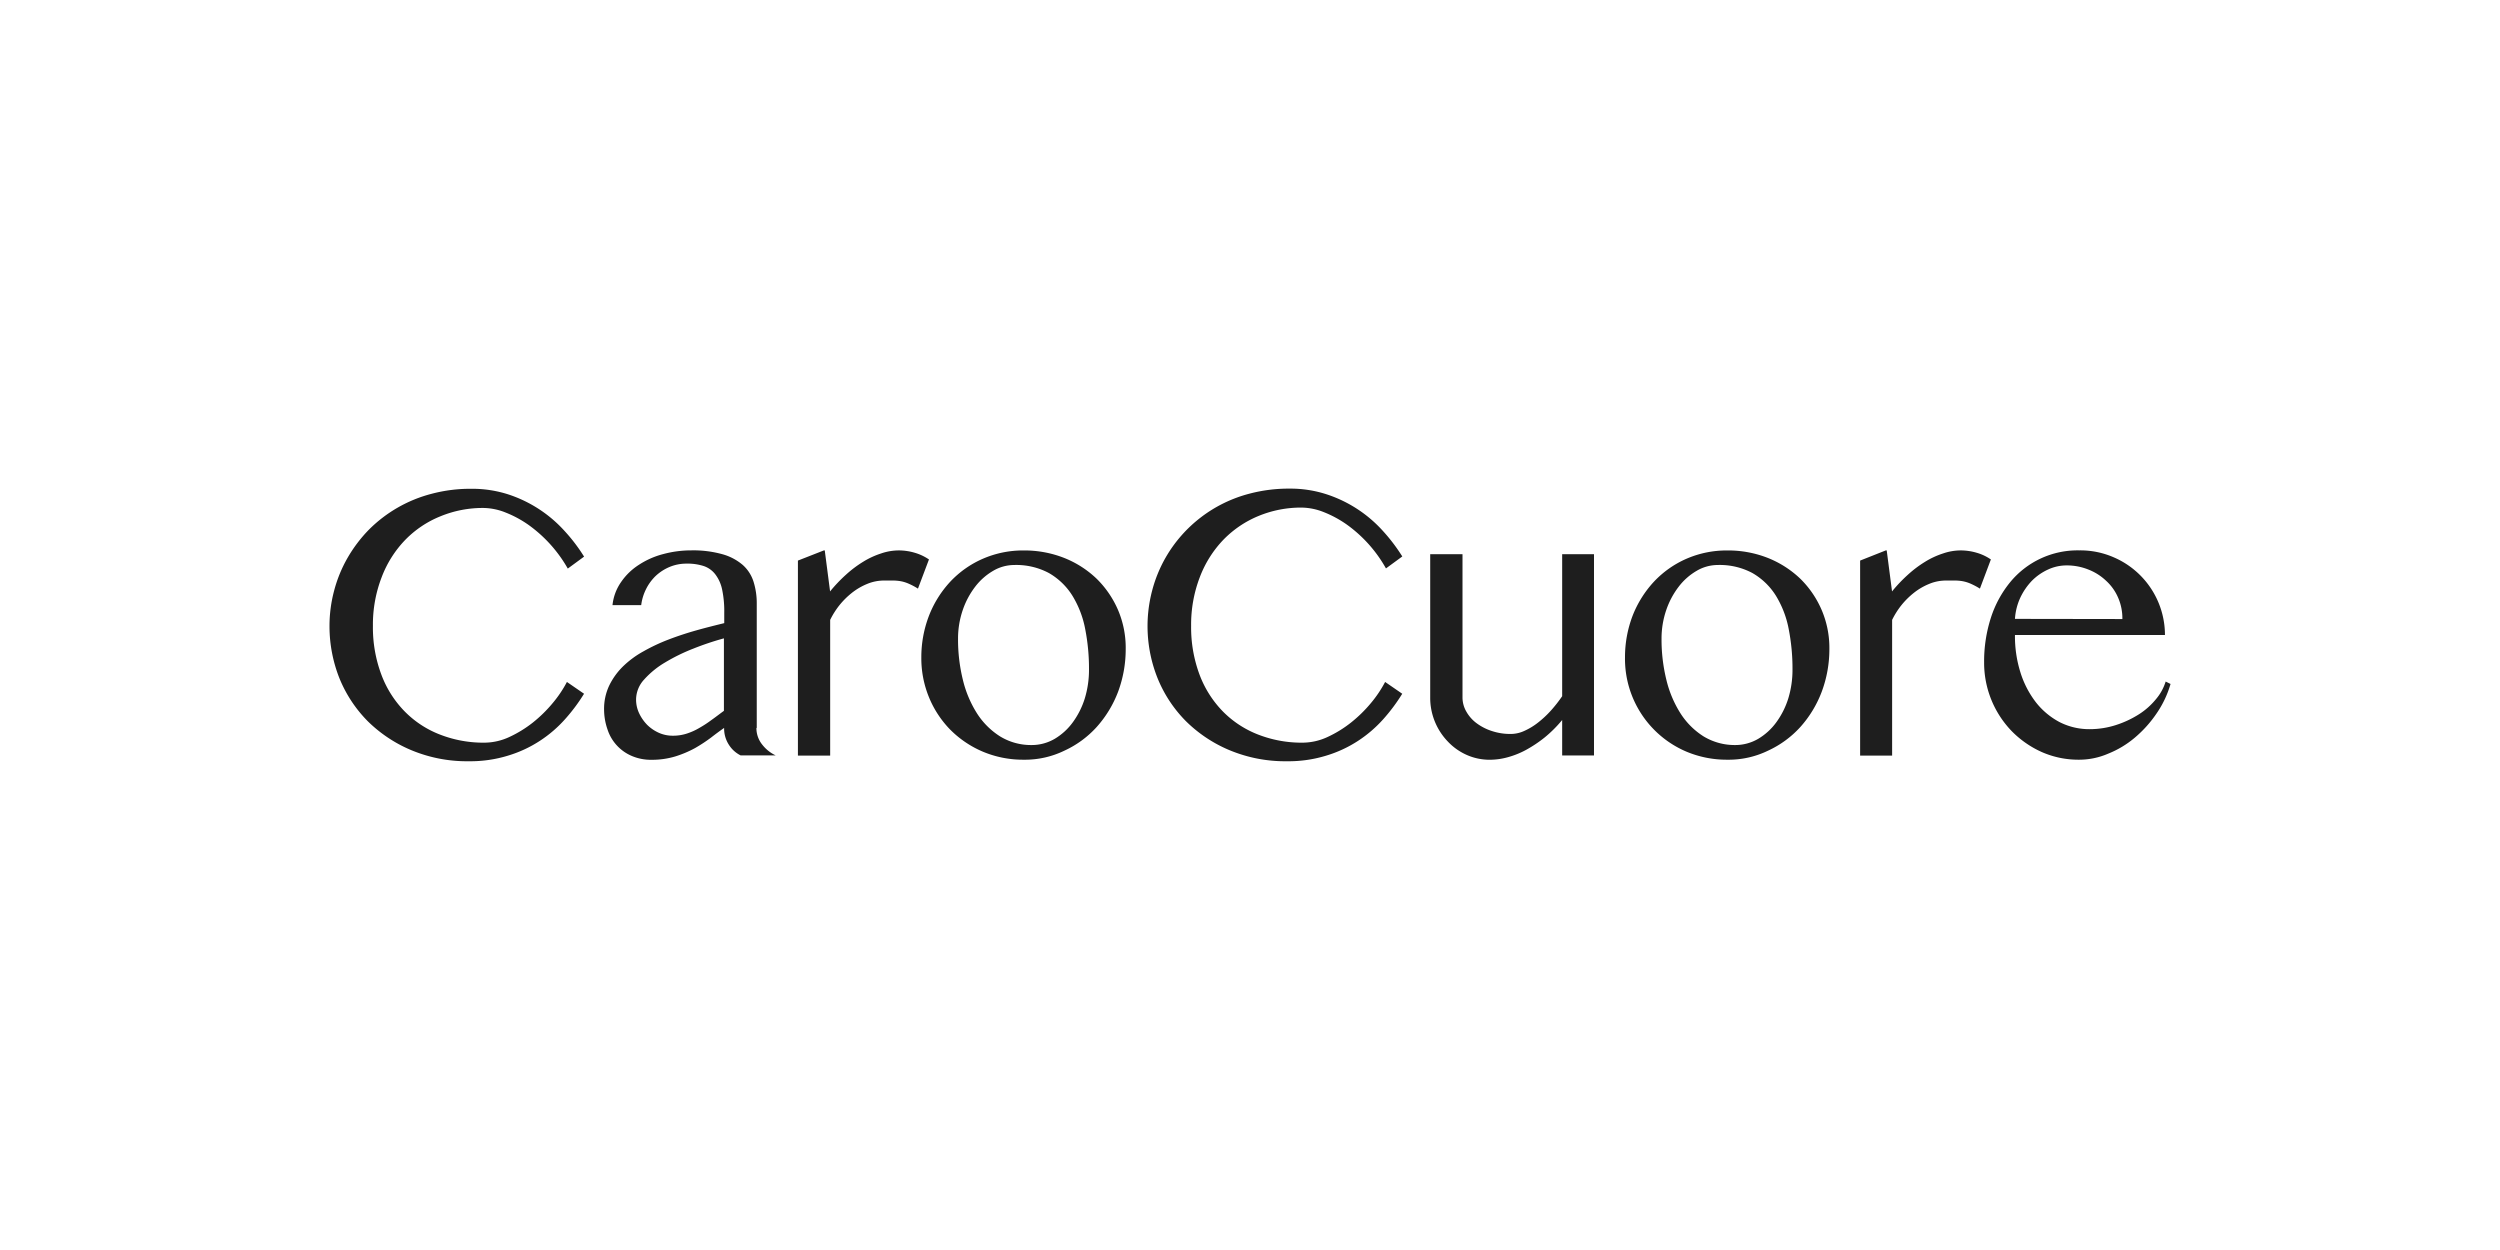 <svg id="Capa_1" data-name="Capa 1" xmlns="http://www.w3.org/2000/svg" viewBox="0 0 600 300"><defs><style>.cls-1{fill:#1e1e1e;}</style></defs><title>Mesa de trabajo 27</title><path class="cls-1" d="M89.5,150.23A32.21,32.21,0,0,0,91.56,162a25.16,25.16,0,0,0,5.66,8.84,23.94,23.94,0,0,0,8.49,5.5,28.66,28.66,0,0,0,10.58,1.9,14.33,14.33,0,0,0,5.93-1.35,28.2,28.2,0,0,0,5.63-3.45,32.3,32.3,0,0,0,4.8-4.7,28,28,0,0,0,3.41-5.07l4.11,2.83a42.52,42.52,0,0,1-4.57,6.12,30,30,0,0,1-6,5.16,29.48,29.48,0,0,1-7.64,3.56,30.71,30.71,0,0,1-9.38,1.36,34.67,34.67,0,0,1-13.72-2.6,33.06,33.06,0,0,1-10.59-7,31.46,31.46,0,0,1-6.82-10.35,33.84,33.84,0,0,1-2.37-12.53,32.9,32.9,0,0,1,1.13-8.53,32.27,32.27,0,0,1,3.22-7.83,33.87,33.87,0,0,1,5.08-6.71,32.91,32.91,0,0,1,15.08-8.64,36.1,36.1,0,0,1,9.57-1.2,28.19,28.19,0,0,1,8.84,1.35,31.36,31.36,0,0,1,13.53,8.81,41.19,41.19,0,0,1,4.65,6.12l-3.91,2.87A32.75,32.75,0,0,0,126.88,126a26.29,26.29,0,0,0-5.55-3,14.76,14.76,0,0,0-5.39-1.09,26.71,26.71,0,0,0-10.23,2,24.66,24.66,0,0,0-8.41,5.62,26.26,26.26,0,0,0-5.7,9A31.56,31.56,0,0,0,89.5,150.23Z"/><path class="cls-1" d="M181.54,174.7a6.28,6.28,0,0,0,1.32,3.91,8.9,8.9,0,0,0,3.29,2.68h-8.41a7,7,0,0,1-2.79-2.52,7.14,7.14,0,0,1-1.16-4.07c-.93.65-2,1.43-3.14,2.32a37.5,37.5,0,0,1-3.84,2.52,26.09,26.09,0,0,1-4.73,2,19.33,19.33,0,0,1-5.74.81,11.61,11.61,0,0,1-4.73-.93,10.38,10.38,0,0,1-5.81-6.36,14.64,14.64,0,0,1-.82-4.76,13.08,13.08,0,0,1,1.2-5.7,16.6,16.6,0,0,1,3.3-4.62,22.68,22.68,0,0,1,4.92-3.64,44.34,44.34,0,0,1,6-2.83c2.13-.82,4.34-1.55,6.67-2.21s4.54-1.2,6.75-1.75v-2.48a25.26,25.26,0,0,0-.51-5.58,9,9,0,0,0-1.63-3.64,5.86,5.86,0,0,0-2.79-2,12.73,12.73,0,0,0-4.11-.58,10.43,10.43,0,0,0-4.11.81,11.16,11.16,0,0,0-3.29,2.13,11.42,11.42,0,0,0-2.33,3.18,11.8,11.8,0,0,0-1.16,3.84H147a11.77,11.77,0,0,1,2.09-5.58,14.81,14.81,0,0,1,4.27-4.11,19.51,19.51,0,0,1,5.81-2.56,25.73,25.73,0,0,1,6.71-.89,26,26,0,0,1,7.52.93,12.72,12.72,0,0,1,4.85,2.56,9,9,0,0,1,2.59,4,17.1,17.1,0,0,1,.78,5.27V174.7Zm-7.71-21.52a68.56,68.56,0,0,0-7.41,2.48A44.63,44.63,0,0,0,159.6,159a21.09,21.09,0,0,0-5,4.08,7.14,7.14,0,0,0-1.94,4.73,7.71,7.71,0,0,0,.73,3.37,10.26,10.26,0,0,0,1.94,2.79,9.46,9.46,0,0,0,2.79,1.9,8.11,8.11,0,0,0,3.3.7,10.65,10.65,0,0,0,3.41-.51,14.83,14.83,0,0,0,3-1.35,26.73,26.73,0,0,0,2.91-1.9c1-.7,1.94-1.44,3-2.21V153.18Z"/><path class="cls-1" d="M197.75,132.09h.19l1.28,9.85a35.7,35.7,0,0,1,3.8-4,27,27,0,0,1,4.11-3.1,19.64,19.64,0,0,1,4.3-2,13.11,13.11,0,0,1,4.31-.74,13.44,13.44,0,0,1,3.72.54,11.94,11.94,0,0,1,3.49,1.63l-2.64,7a16.43,16.43,0,0,0-2.17-1.16,8.74,8.74,0,0,0-1.82-.59,10.37,10.37,0,0,0-1.9-.19c-.66,0-1.44,0-2.25,0a10.46,10.46,0,0,0-4.07.82,15.1,15.1,0,0,0-3.69,2.17,18.75,18.75,0,0,0-3,3,19.56,19.56,0,0,0-2.17,3.45v32.57H191.5v-46.8Z"/><path class="cls-1" d="M245.7,182.33a24.89,24.89,0,0,1-9.84-1.94,24.53,24.53,0,0,1-7.8-5.27,24.22,24.22,0,0,1-5.11-7.79,24.6,24.6,0,0,1-1.83-9.54,27.66,27.66,0,0,1,1.83-10,25.68,25.68,0,0,1,5.11-8.18,23.66,23.66,0,0,1,7.8-5.5,24.11,24.11,0,0,1,9.84-2,25.94,25.94,0,0,1,9.77,1.82,24.14,24.14,0,0,1,7.76,5,23.66,23.66,0,0,1,5.12,7.52,23.13,23.13,0,0,1,1.82,9.27A29.35,29.35,0,0,1,268.35,166a27.07,27.07,0,0,1-5.12,8.45,23.88,23.88,0,0,1-7.76,5.7A21.63,21.63,0,0,1,245.7,182.33Zm1.86-3.52a10.9,10.9,0,0,0,5.55-1.48,14.63,14.63,0,0,0,4.38-4,19.55,19.55,0,0,0,2.87-5.74,23.54,23.54,0,0,0,1-6.9,49.29,49.29,0,0,0-.93-9.81,23.65,23.65,0,0,0-3.11-8,16.05,16.05,0,0,0-5.58-5.35,16.61,16.61,0,0,0-8.37-1.93,10,10,0,0,0-5,1.39,14.75,14.75,0,0,0-4.31,3.8,19.53,19.53,0,0,0-3,5.62,21.13,21.13,0,0,0-1.13,6.86,40.52,40.52,0,0,0,1.17,9.93,26.62,26.62,0,0,0,3.41,8.06,18,18,0,0,0,5.5,5.47A14.21,14.21,0,0,0,247.56,178.81Z"/><path class="cls-1" d="M285.87,150.23A32.43,32.43,0,0,0,287.92,162a25.44,25.44,0,0,0,5.66,8.84,24.12,24.12,0,0,0,8.49,5.5,28.71,28.71,0,0,0,10.59,1.9,14.36,14.36,0,0,0,5.93-1.35,27.85,27.85,0,0,0,5.62-3.45,32.37,32.37,0,0,0,4.81-4.7,28.52,28.52,0,0,0,3.41-5.07l4.11,2.83a43.27,43.27,0,0,1-4.57,6.12,30.25,30.25,0,0,1-6,5.16,29.48,29.48,0,0,1-7.64,3.56,30.71,30.71,0,0,1-9.38,1.36,34.72,34.72,0,0,1-13.73-2.6,32.91,32.91,0,0,1-10.58-7,31.33,31.33,0,0,1-6.83-10.35,33.56,33.56,0,0,1-1.27-21.1,32.41,32.41,0,0,1,3.21-7.83,32.68,32.68,0,0,1,20.16-15.35,36.75,36.75,0,0,1,9.62-1.2,28,28,0,0,1,8.84,1.36,31.22,31.22,0,0,1,13.53,8.8,42.6,42.6,0,0,1,4.65,6.12l-3.92,2.87a32.44,32.44,0,0,0-9.38-10.51,26.43,26.43,0,0,0-5.54-3,14.76,14.76,0,0,0-5.39-1.09,26.72,26.72,0,0,0-10.24,2,25.06,25.06,0,0,0-8.41,5.66,26.56,26.56,0,0,0-5.7,9A31.76,31.76,0,0,0,285.87,150.23Z"/><path class="cls-1" d="M351,133v34.39a6.76,6.76,0,0,0,.93,3.41,8.92,8.92,0,0,0,2.48,2.79,12.67,12.67,0,0,0,3.65,1.86,14,14,0,0,0,4.49.7,7.85,7.85,0,0,0,3.3-.74,15.55,15.55,0,0,0,3.29-2,24.24,24.24,0,0,0,3.11-2.91,32.47,32.47,0,0,0,2.67-3.41V133h7.64v48.31h-7.64V172.8a30.07,30.07,0,0,1-4.19,4.18,31,31,0,0,1-4.49,3,20.54,20.54,0,0,1-4.46,1.78,16.35,16.35,0,0,1-4.19.58,13.48,13.48,0,0,1-5.58-1.16,14,14,0,0,1-4.54-3.22,15.13,15.13,0,0,1-4.22-10.58V133Z"/><path class="cls-1" d="M414.58,182.33a25,25,0,0,1-9.85-1.94A24.2,24.2,0,0,1,390,157.79a27.87,27.87,0,0,1,1.82-10,25.88,25.88,0,0,1,5.12-8.18,23.72,23.72,0,0,1,7.79-5.5,24.19,24.19,0,0,1,9.85-2,25.94,25.94,0,0,1,9.77,1.82,24.25,24.25,0,0,1,7.76,5,23.47,23.47,0,0,1,5.11,7.52,23.14,23.14,0,0,1,1.83,9.27A29.13,29.13,0,0,1,437.22,166a26.86,26.86,0,0,1-5.11,8.45,24,24,0,0,1-7.76,5.7A21.63,21.63,0,0,1,414.58,182.33Zm1.82-3.52a10.9,10.9,0,0,0,5.55-1.48,14.63,14.63,0,0,0,4.38-4,19.55,19.55,0,0,0,2.87-5.74,23.54,23.54,0,0,0,1-6.9,49.29,49.29,0,0,0-.93-9.81,23.65,23.65,0,0,0-3.11-8,16.05,16.05,0,0,0-5.58-5.35,16.61,16.61,0,0,0-8.37-1.93,10,10,0,0,0-5,1.39,14.75,14.75,0,0,0-4.31,3.8,19.53,19.53,0,0,0-3,5.62,21.13,21.13,0,0,0-1.13,6.86,40.52,40.52,0,0,0,1.17,9.93,26.62,26.62,0,0,0,3.41,8.06,18,18,0,0,0,5.5,5.47A14.41,14.41,0,0,0,416.4,178.81Z"/><path class="cls-1" d="M452.61,132.09h.2l1.28,9.85a35.7,35.7,0,0,1,3.8-4,27,27,0,0,1,4.11-3.1,19.64,19.64,0,0,1,4.3-2,13.06,13.06,0,0,1,4.3-.74,13.57,13.57,0,0,1,3.73.54,11.77,11.77,0,0,1,3.48,1.63l-2.63,7a17.08,17.08,0,0,0-2.17-1.16,8.63,8.63,0,0,0-1.83-.59,10.34,10.34,0,0,0-1.89-.19c-.66,0-1.44,0-2.25,0a10.42,10.42,0,0,0-4.07.82,15.1,15.1,0,0,0-3.69,2.17,18.75,18.75,0,0,0-3,3,19.56,19.56,0,0,0-2.17,3.45v32.57h-7.68v-46.8Z"/><path class="cls-1" d="M498.9,182.33a21.84,21.84,0,0,1-8.83-1.82,23.63,23.63,0,0,1-7.22-5A23.6,23.6,0,0,1,476.19,159a34.19,34.19,0,0,1,1.62-10.73,26.1,26.1,0,0,1,4.62-8.53A20.91,20.91,0,0,1,499,132.09a20,20,0,0,1,8.3,1.67,20.3,20.3,0,0,1,12.29,18.64h-36a29,29,0,0,0,1.32,9,22.87,22.87,0,0,0,3.72,7.17,17.77,17.77,0,0,0,5.66,4.73A15.69,15.69,0,0,0,501.5,175a20.52,20.52,0,0,0,6.36-1,24,24,0,0,0,5.47-2.56,17.07,17.07,0,0,0,4.11-3.65,12,12,0,0,0,2.32-4.22l1.17.58a24.32,24.32,0,0,1-3.34,7.06A28.45,28.45,0,0,1,512.4,177a23.29,23.29,0,0,1-6.44,3.88A17.57,17.57,0,0,1,498.9,182.33Zm9.54-33.76h.93a12.37,12.37,0,0,0-1-5.08,11.74,11.74,0,0,0-2.87-4.07,13,13,0,0,0-4.27-2.72,13.8,13.8,0,0,0-5.23-1,10.56,10.56,0,0,0-4.5,1,13.22,13.22,0,0,0-3.84,2.68,15.3,15.3,0,0,0-2.79,4.07,14.24,14.24,0,0,0-1.28,5.08Z"/></svg>